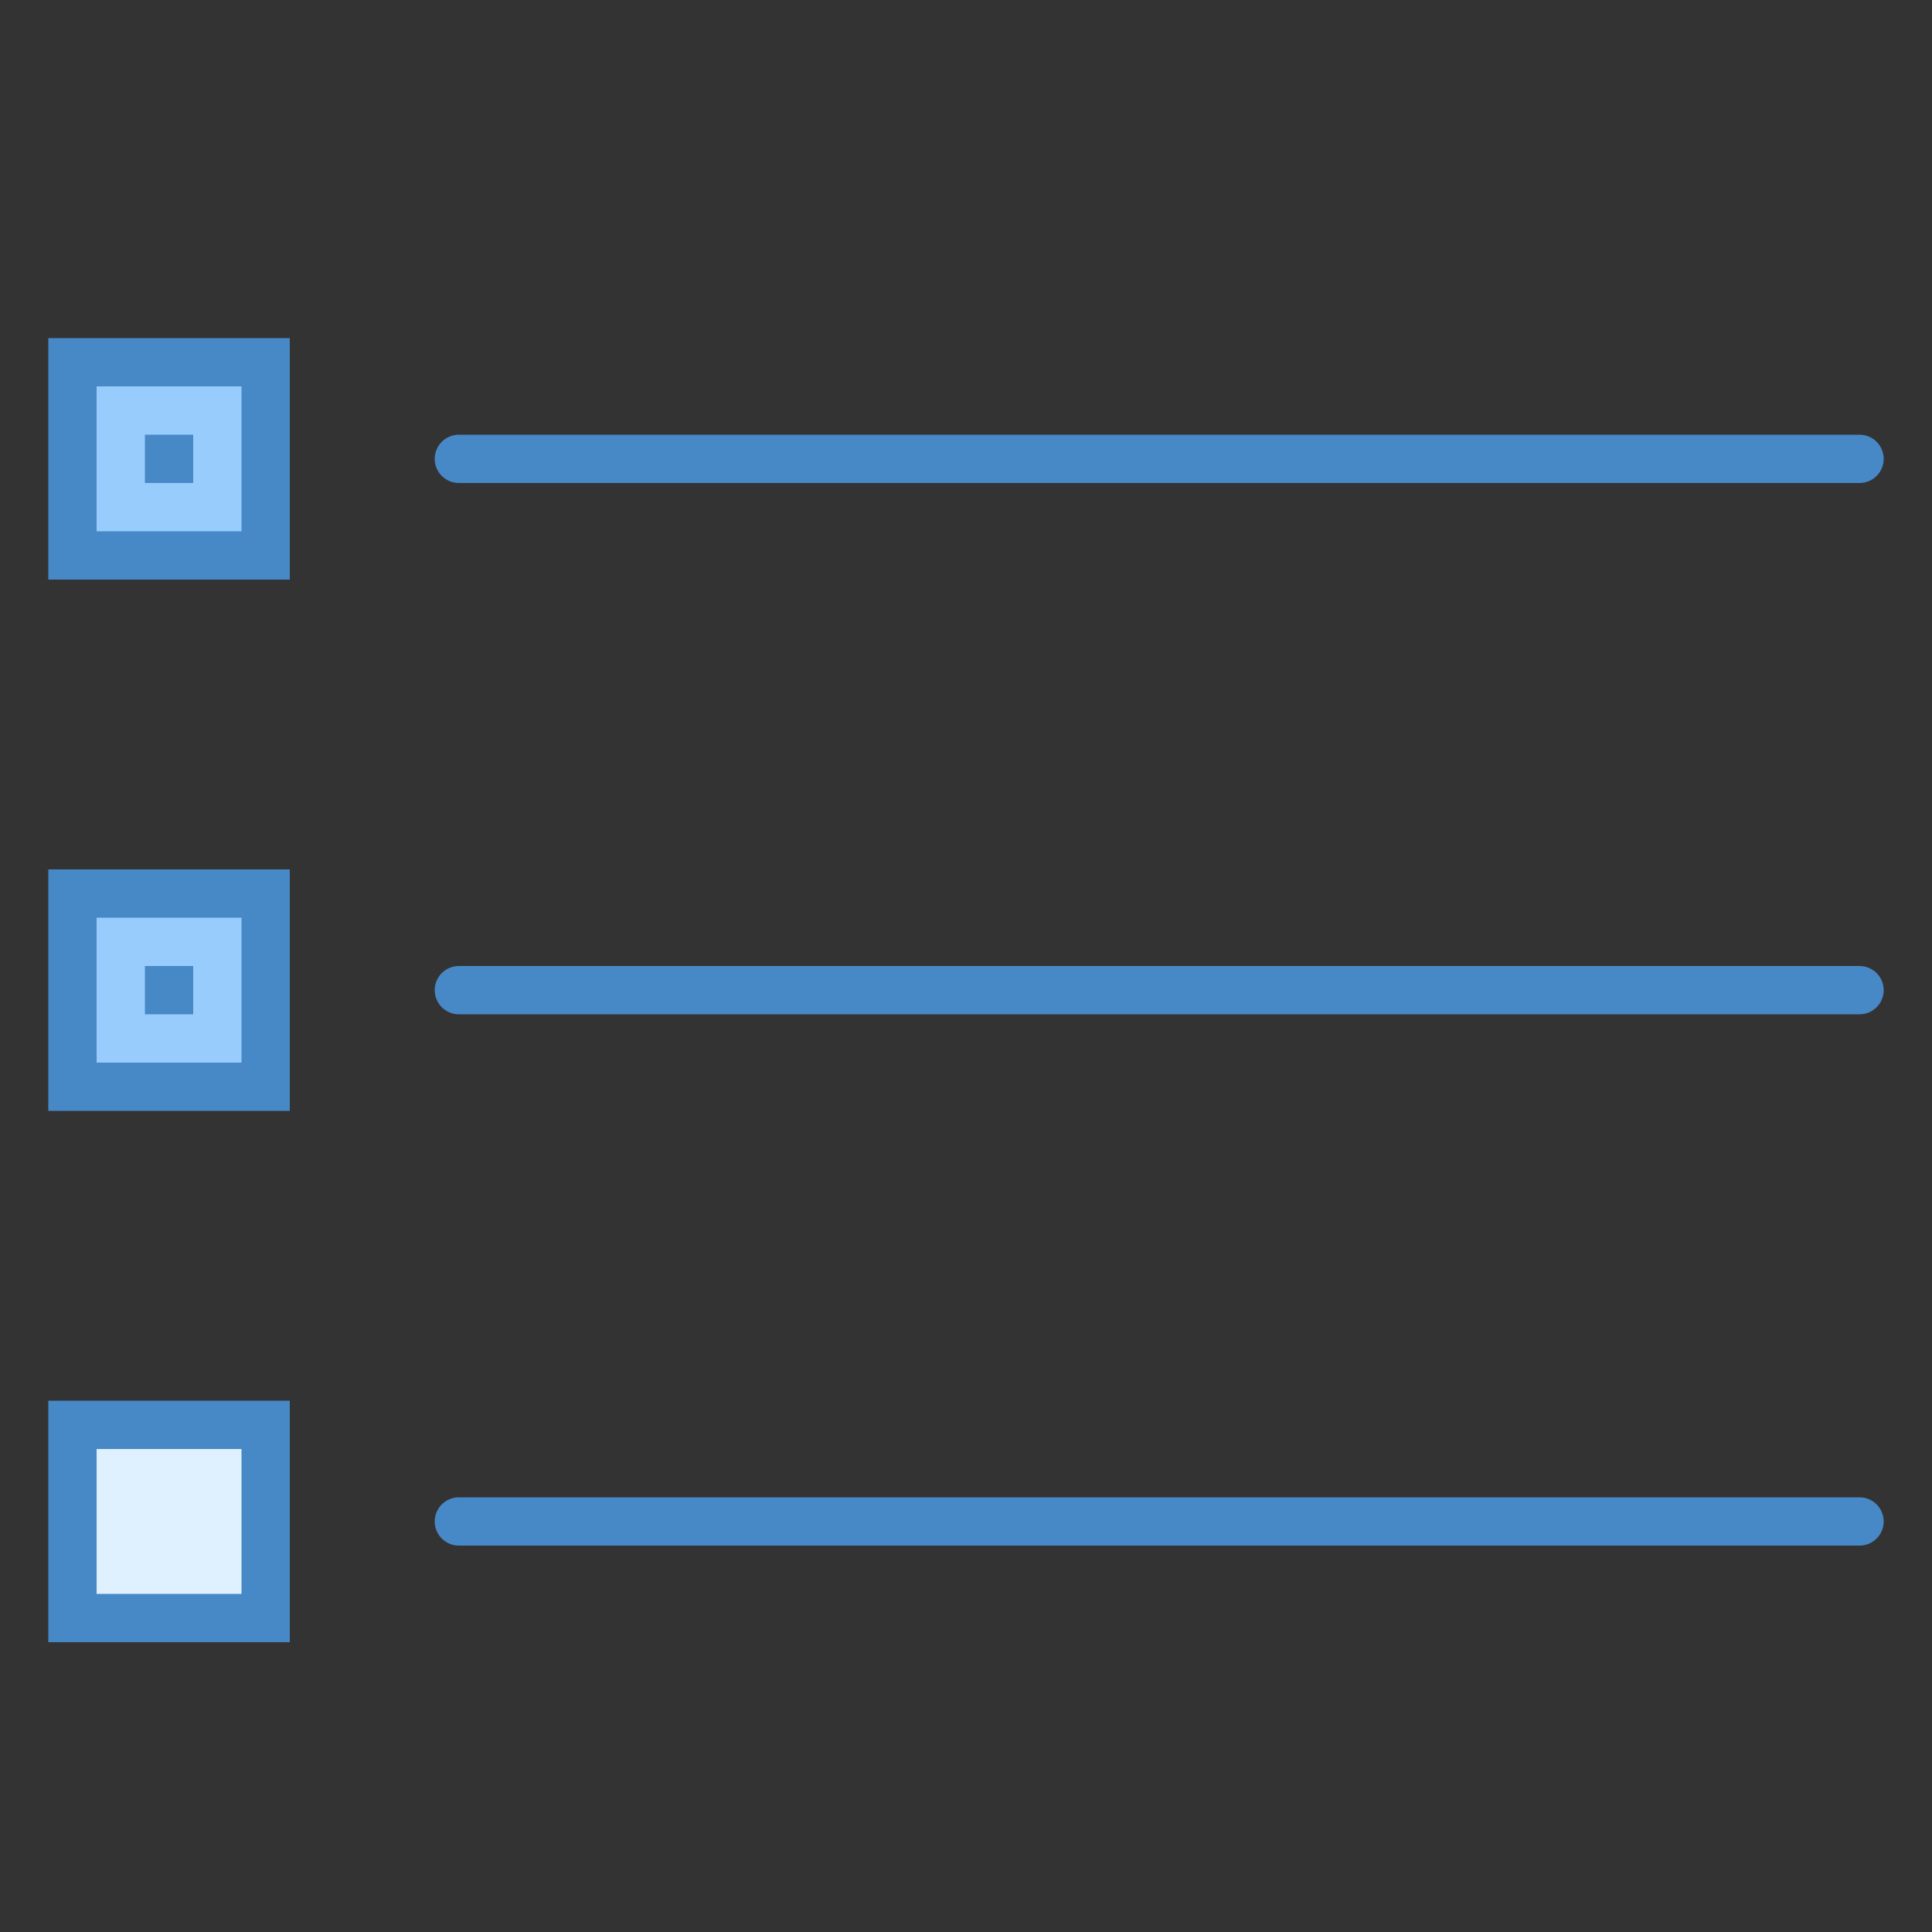 <?xml version="1.0" encoding="iso-8859-1"?>
<!-- Generator: Adobe Illustrator 19.2.0, SVG Export Plug-In . SVG Version: 6.00 Build 0)  -->
<svg xmlns="http://www.w3.org/2000/svg" xmlns:xlink="http://www.w3.org/1999/xlink" version="1.1" id="Layer_1" x="0px" y="0px" viewBox="0 0 40 40" style="enable-background:new 0 0 40 40;" xml:space="preserve">
<rect x="0" y="0" width="40" height="40" fill="#333333" stroke="none"/>
<path style="fill:#4788C7;" d="M38.5,21h-29C9.224,21,9,20.776,9,20.5v0C9,20.224,9.224,20,9.5,20h29c0.276,0,0.5,0.224,0.5,0.5v0  C39,20.776,38.776,21,38.5,21z"/>
<g>
	<rect x="1.5" y="18.5" style="fill:#98CCFD;" width="4" height="4"/>
	<g>
		<path style="fill:#4788C7;" d="M5,19v3H2v-3H5 M6,18H1v5h5V18L6,18z"/>
	</g>
</g>
<path style="fill:#4788C7;" d="M38.5,10h-29C9.224,10,9,9.776,9,9.5v0C9,9.224,9.224,9,9.5,9h29C38.776,9,39,9.224,39,9.5v0  C39,9.776,38.776,10,38.5,10z"/>
<g>
	<rect x="1.5" y="7.5" style="fill:#98CCFD;" width="4" height="4"/>
	<g>
		<path style="fill:#4788C7;" d="M5,8v3H2V8H5 M6,7H1v5h5V7L6,7z"/>
	</g>
</g>
<path style="fill:#4788C7;" d="M38.5,32h-29C9.224,32,9,31.776,9,31.5v0C9,31.224,9.224,31,9.5,31h29c0.276,0,0.5,0.224,0.5,0.5v0  C39,31.776,38.776,32,38.5,32z"/>
<g>
	<rect x="1.5" y="29.5" style="fill:#DFF0FE;" width="4" height="4"/>
	<g>
		<path style="fill:#4788C7;" d="M5,30v3H2v-3H5 M6,29H1v5h5V29L6,29z"/>
	</g>
</g>
<rect x="3" y="9" style="fill:#4788C7;" width="1" height="1"/>
<rect x="3" y="20" style="fill:#4788C7;" width="1" height="1"/>
</svg>
